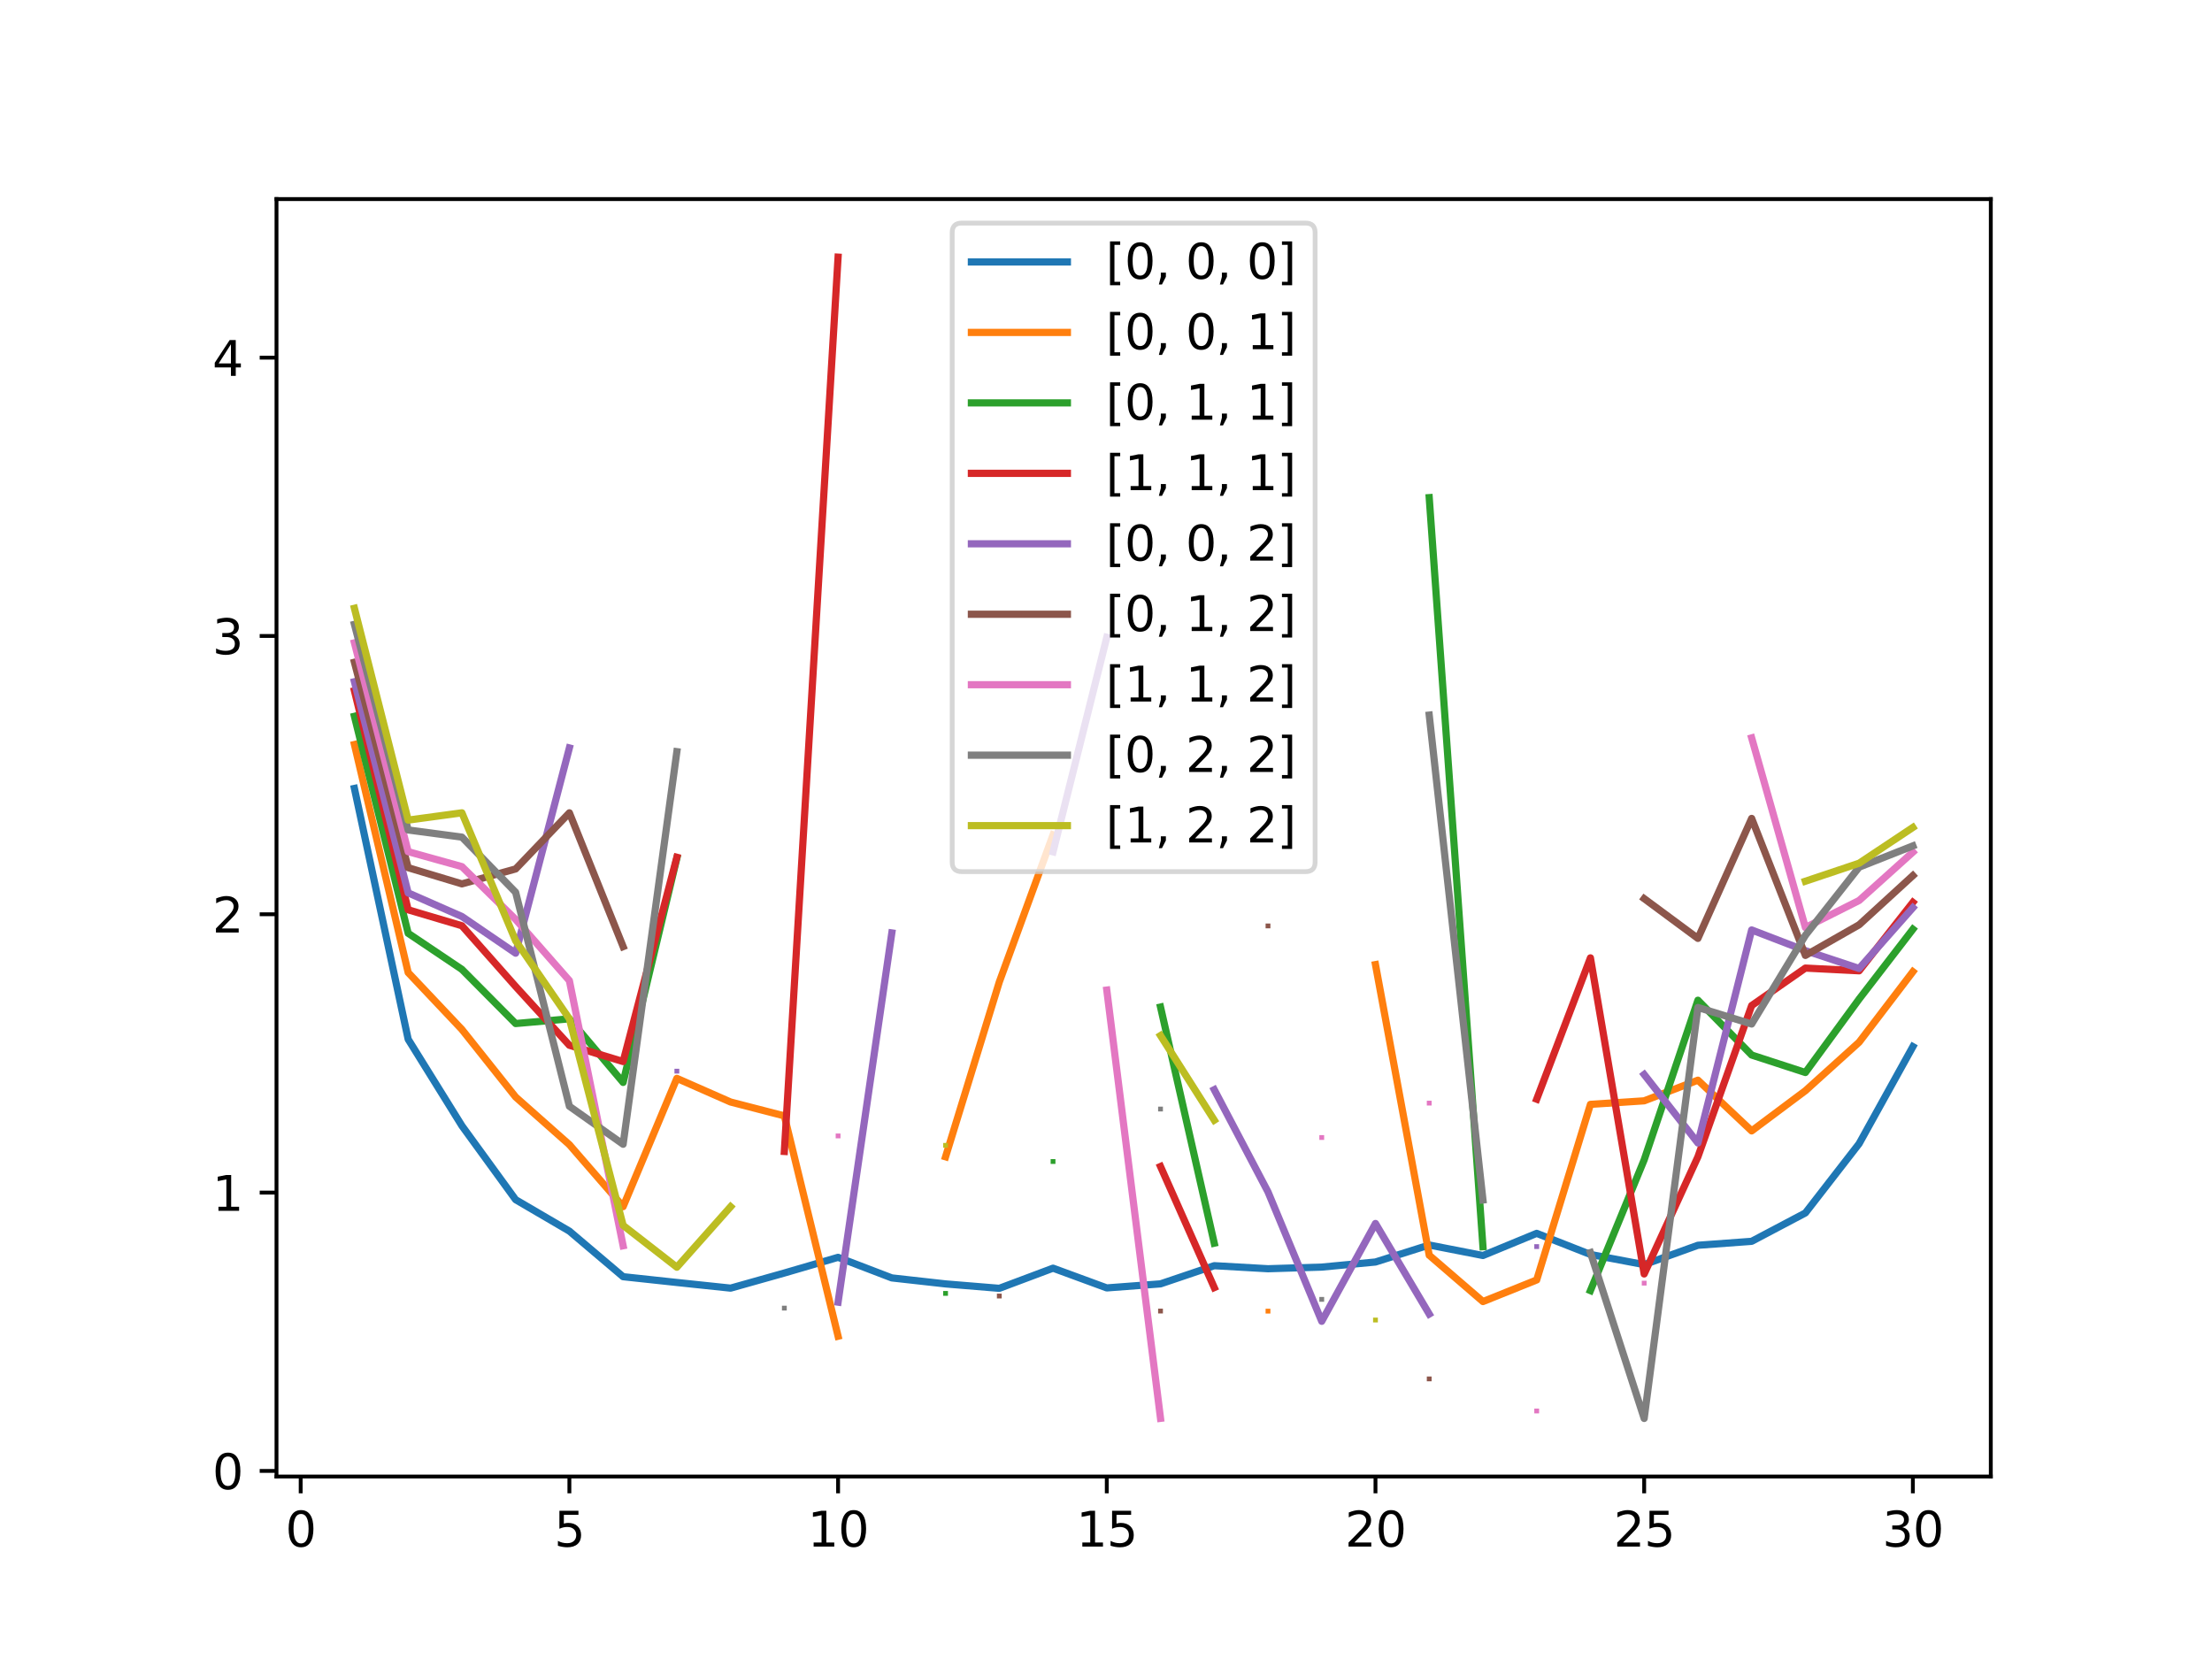 <?xml version="1.0" encoding="utf-8" standalone="no"?>
<!DOCTYPE svg PUBLIC "-//W3C//DTD SVG 1.1//EN"
  "http://www.w3.org/Graphics/SVG/1.1/DTD/svg11.dtd">
<svg xmlns:xlink="http://www.w3.org/1999/xlink" width="460.8pt" height="345.6pt" viewBox="0 0 460.8 345.6" xmlns="http://www.w3.org/2000/svg" version="1.1">
 <defs>
  <style type="text/css">*{stroke-linejoin: round; stroke-linecap: butt}</style>
 </defs>
 <g id="figure_1">
  <g id="patch_1">
   <path d="M 0 345.6 
L 460.8 345.6 
L 460.8 0 
L 0 0 
z
" style="fill: #ffffff"/>
  </g>
  <g id="axes_1">
   <g id="patch_2">
    <path d="M 57.6 307.584 
L 414.72 307.584 
L 414.72 41.472 
L 57.6 41.472 
z
" style="fill: #ffffff"/>
   </g>
   <g id="matplotlib.axis_1">
    <g id="xtick_1">
     <g id="line2d_1">
      <defs>
       <path id="m128d5b75a3" d="M 0 0 
L 0 3.5 
" style="stroke: #000000; stroke-width: 0.8"/>
      </defs>
      <g>
       <use xlink:href="#m128d5b75a3" x="62.638" y="307.584" style="stroke: #000000; stroke-width: 0.8"/>
      </g>
     </g>
     <g id="text_1">
      <!-- 0 -->
      <g transform="translate(59.456 322.182) scale(0.1 -0.1)">
       <defs>
        <path id="DejaVuSans-30" d="M 2034 4250 
Q 1547 4250 1301 3770 
Q 1056 3291 1056 2328 
Q 1056 1369 1301 889 
Q 1547 409 2034 409 
Q 2525 409 2770 889 
Q 3016 1369 3016 2328 
Q 3016 3291 2770 3770 
Q 2525 4250 2034 4250 
z
M 2034 4750 
Q 2819 4750 3233 4129 
Q 3647 3509 3647 2328 
Q 3647 1150 3233 529 
Q 2819 -91 2034 -91 
Q 1250 -91 836 529 
Q 422 1150 422 2328 
Q 422 3509 836 4129 
Q 1250 4750 2034 4750 
z
" transform="scale(0.016)"/>
       </defs>
       <use xlink:href="#DejaVuSans-30"/>
      </g>
     </g>
    </g>
    <g id="xtick_2">
     <g id="line2d_2">
      <g>
       <use xlink:href="#m128d5b75a3" x="118.613" y="307.584" style="stroke: #000000; stroke-width: 0.8"/>
      </g>
     </g>
     <g id="text_2">
      <!-- 5 -->
      <g transform="translate(115.431 322.182) scale(0.1 -0.1)">
       <defs>
        <path id="DejaVuSans-35" d="M 691 4666 
L 3169 4666 
L 3169 4134 
L 1269 4134 
L 1269 2991 
Q 1406 3038 1543 3061 
Q 1681 3084 1819 3084 
Q 2600 3084 3056 2656 
Q 3513 2228 3513 1497 
Q 3513 744 3044 326 
Q 2575 -91 1722 -91 
Q 1428 -91 1123 -41 
Q 819 9 494 109 
L 494 744 
Q 775 591 1075 516 
Q 1375 441 1709 441 
Q 2250 441 2565 725 
Q 2881 1009 2881 1497 
Q 2881 1984 2565 2268 
Q 2250 2553 1709 2553 
Q 1456 2553 1204 2497 
Q 953 2441 691 2322 
L 691 4666 
z
" transform="scale(0.016)"/>
       </defs>
       <use xlink:href="#DejaVuSans-35"/>
      </g>
     </g>
    </g>
    <g id="xtick_3">
     <g id="line2d_3">
      <g>
       <use xlink:href="#m128d5b75a3" x="174.588" y="307.584" style="stroke: #000000; stroke-width: 0.8"/>
      </g>
     </g>
     <g id="text_3">
      <!-- 10 -->
      <g transform="translate(168.225 322.182) scale(0.1 -0.1)">
       <defs>
        <path id="DejaVuSans-31" d="M 794 531 
L 1825 531 
L 1825 4091 
L 703 3866 
L 703 4441 
L 1819 4666 
L 2450 4666 
L 2450 531 
L 3481 531 
L 3481 0 
L 794 0 
L 794 531 
z
" transform="scale(0.016)"/>
       </defs>
       <use xlink:href="#DejaVuSans-31"/>
       <use xlink:href="#DejaVuSans-30" x="63.623"/>
      </g>
     </g>
    </g>
    <g id="xtick_4">
     <g id="line2d_4">
      <g>
       <use xlink:href="#m128d5b75a3" x="230.563" y="307.584" style="stroke: #000000; stroke-width: 0.8"/>
      </g>
     </g>
     <g id="text_4">
      <!-- 15 -->
      <g transform="translate(224.2 322.182) scale(0.1 -0.1)">
       <use xlink:href="#DejaVuSans-31"/>
       <use xlink:href="#DejaVuSans-35" x="63.623"/>
      </g>
     </g>
    </g>
    <g id="xtick_5">
     <g id="line2d_5">
      <g>
       <use xlink:href="#m128d5b75a3" x="286.537" y="307.584" style="stroke: #000000; stroke-width: 0.8"/>
      </g>
     </g>
     <g id="text_5">
      <!-- 20 -->
      <g transform="translate(280.175 322.182) scale(0.1 -0.1)">
       <defs>
        <path id="DejaVuSans-32" d="M 1228 531 
L 3431 531 
L 3431 0 
L 469 0 
L 469 531 
Q 828 903 1448 1529 
Q 2069 2156 2228 2338 
Q 2531 2678 2651 2914 
Q 2772 3150 2772 3378 
Q 2772 3750 2511 3984 
Q 2250 4219 1831 4219 
Q 1534 4219 1204 4116 
Q 875 4013 500 3803 
L 500 4441 
Q 881 4594 1212 4672 
Q 1544 4750 1819 4750 
Q 2544 4750 2975 4387 
Q 3406 4025 3406 3419 
Q 3406 3131 3298 2873 
Q 3191 2616 2906 2266 
Q 2828 2175 2409 1742 
Q 1991 1309 1228 531 
z
" transform="scale(0.016)"/>
       </defs>
       <use xlink:href="#DejaVuSans-32"/>
       <use xlink:href="#DejaVuSans-30" x="63.623"/>
      </g>
     </g>
    </g>
    <g id="xtick_6">
     <g id="line2d_6">
      <g>
       <use xlink:href="#m128d5b75a3" x="342.512" y="307.584" style="stroke: #000000; stroke-width: 0.8"/>
      </g>
     </g>
     <g id="text_6">
      <!-- 25 -->
      <g transform="translate(336.15 322.182) scale(0.1 -0.1)">
       <use xlink:href="#DejaVuSans-32"/>
       <use xlink:href="#DejaVuSans-35" x="63.623"/>
      </g>
     </g>
    </g>
    <g id="xtick_7">
     <g id="line2d_7">
      <g>
       <use xlink:href="#m128d5b75a3" x="398.487" y="307.584" style="stroke: #000000; stroke-width: 0.8"/>
      </g>
     </g>
     <g id="text_7">
      <!-- 30 -->
      <g transform="translate(392.125 322.182) scale(0.1 -0.1)">
       <defs>
        <path id="DejaVuSans-33" d="M 2597 2516 
Q 3050 2419 3304 2112 
Q 3559 1806 3559 1356 
Q 3559 666 3084 287 
Q 2609 -91 1734 -91 
Q 1441 -91 1130 -33 
Q 819 25 488 141 
L 488 750 
Q 750 597 1062 519 
Q 1375 441 1716 441 
Q 2309 441 2620 675 
Q 2931 909 2931 1356 
Q 2931 1769 2642 2001 
Q 2353 2234 1838 2234 
L 1294 2234 
L 1294 2753 
L 1863 2753 
Q 2328 2753 2575 2939 
Q 2822 3125 2822 3475 
Q 2822 3834 2567 4026 
Q 2313 4219 1838 4219 
Q 1578 4219 1281 4162 
Q 984 4106 628 3988 
L 628 4550 
Q 988 4650 1302 4700 
Q 1616 4750 1894 4750 
Q 2613 4750 3031 4423 
Q 3450 4097 3450 3541 
Q 3450 3153 3228 2886 
Q 3006 2619 2597 2516 
z
" transform="scale(0.016)"/>
       </defs>
       <use xlink:href="#DejaVuSans-33"/>
       <use xlink:href="#DejaVuSans-30" x="63.623"/>
      </g>
     </g>
    </g>
   </g>
   <g id="matplotlib.axis_2">
    <g id="ytick_1">
     <g id="line2d_8">
      <defs>
       <path id="m1936b4eaed" d="M 0 0 
L -3.5 0 
" style="stroke: #000000; stroke-width: 0.8"/>
      </defs>
      <g>
       <use xlink:href="#m1936b4eaed" x="57.6" y="306.415" style="stroke: #000000; stroke-width: 0.8"/>
      </g>
     </g>
     <g id="text_8">
      <!-- 0 -->
      <g transform="translate(44.237 310.214) scale(0.1 -0.1)">
       <use xlink:href="#DejaVuSans-30"/>
      </g>
     </g>
    </g>
    <g id="ytick_2">
     <g id="line2d_9">
      <g>
       <use xlink:href="#m1936b4eaed" x="57.6" y="248.438" style="stroke: #000000; stroke-width: 0.8"/>
      </g>
     </g>
     <g id="text_9">
      <!-- 1 -->
      <g transform="translate(44.237 252.237) scale(0.1 -0.1)">
       <use xlink:href="#DejaVuSans-31"/>
      </g>
     </g>
    </g>
    <g id="ytick_3">
     <g id="line2d_10">
      <g>
       <use xlink:href="#m1936b4eaed" x="57.6" y="190.46" style="stroke: #000000; stroke-width: 0.8"/>
      </g>
     </g>
     <g id="text_10">
      <!-- 2 -->
      <g transform="translate(44.237 194.259) scale(0.1 -0.1)">
       <use xlink:href="#DejaVuSans-32"/>
      </g>
     </g>
    </g>
    <g id="ytick_4">
     <g id="line2d_11">
      <g>
       <use xlink:href="#m1936b4eaed" x="57.6" y="132.482" style="stroke: #000000; stroke-width: 0.8"/>
      </g>
     </g>
     <g id="text_11">
      <!-- 3 -->
      <g transform="translate(44.237 136.281) scale(0.1 -0.1)">
       <use xlink:href="#DejaVuSans-33"/>
      </g>
     </g>
    </g>
    <g id="ytick_5">
     <g id="line2d_12">
      <g>
       <use xlink:href="#m1936b4eaed" x="57.6" y="74.504" style="stroke: #000000; stroke-width: 0.8"/>
      </g>
     </g>
     <g id="text_12">
      <!-- 4 -->
      <g transform="translate(44.237 78.304) scale(0.1 -0.1)">
       <defs>
        <path id="DejaVuSans-34" d="M 2419 4116 
L 825 1625 
L 2419 1625 
L 2419 4116 
z
M 2253 4666 
L 3047 4666 
L 3047 1625 
L 3713 1625 
L 3713 1100 
L 3047 1100 
L 3047 0 
L 2419 0 
L 2419 1100 
L 313 1100 
L 313 1709 
L 2253 4666 
z
" transform="scale(0.016)"/>
       </defs>
       <use xlink:href="#DejaVuSans-34"/>
      </g>
     </g>
    </g>
   </g>
   <g id="line2d_13">
    <path d="M 73.833 164.244 
L 85.028 216.494 
L 96.223 234.517 
L 107.418 249.916 
L 118.613 256.465 
L 129.808 265.959 
L 141.003 267.163 
L 152.198 268.342 
L 163.393 265.191 
L 174.588 261.924 
L 185.783 266.213 
L 196.978 267.461 
L 208.173 268.382 
L 219.368 264.184 
L 230.563 268.297 
L 241.757 267.453 
L 252.952 263.666 
L 264.147 264.301 
L 275.342 263.958 
L 286.537 262.899 
L 297.732 259.359 
L 308.927 261.545 
L 320.122 256.93 
L 331.317 261.328 
L 342.512 263.444 
L 353.707 259.412 
L 364.902 258.591 
L 376.097 252.678 
L 387.292 238.241 
L 398.487 218.036 
" clip-path="url(#p32ab7f3cd4)" style="fill: none; stroke: #1f77b4; stroke-width: 1.5; stroke-linecap: square"/>
    <defs>
     <path id="mc658093208" d="M -0.5 0.5 
L 0.5 0.5 
L 0.5 -0.5 
L -0.5 -0.5 
z
"/>
    </defs>
    <g clip-path="url(#p32ab7f3cd4)">
     <use xlink:href="#mc658093208" x="73.833" y="164.244" style="fill: #1f77b4"/>
     <use xlink:href="#mc658093208" x="85.028" y="216.494" style="fill: #1f77b4"/>
     <use xlink:href="#mc658093208" x="96.223" y="234.517" style="fill: #1f77b4"/>
     <use xlink:href="#mc658093208" x="107.418" y="249.916" style="fill: #1f77b4"/>
     <use xlink:href="#mc658093208" x="118.613" y="256.465" style="fill: #1f77b4"/>
     <use xlink:href="#mc658093208" x="129.808" y="265.959" style="fill: #1f77b4"/>
     <use xlink:href="#mc658093208" x="141.003" y="267.163" style="fill: #1f77b4"/>
     <use xlink:href="#mc658093208" x="152.198" y="268.342" style="fill: #1f77b4"/>
     <use xlink:href="#mc658093208" x="163.393" y="265.191" style="fill: #1f77b4"/>
     <use xlink:href="#mc658093208" x="174.588" y="261.924" style="fill: #1f77b4"/>
     <use xlink:href="#mc658093208" x="185.783" y="266.213" style="fill: #1f77b4"/>
     <use xlink:href="#mc658093208" x="196.978" y="267.461" style="fill: #1f77b4"/>
     <use xlink:href="#mc658093208" x="208.173" y="268.382" style="fill: #1f77b4"/>
     <use xlink:href="#mc658093208" x="219.368" y="264.184" style="fill: #1f77b4"/>
     <use xlink:href="#mc658093208" x="230.563" y="268.297" style="fill: #1f77b4"/>
     <use xlink:href="#mc658093208" x="241.757" y="267.453" style="fill: #1f77b4"/>
     <use xlink:href="#mc658093208" x="252.952" y="263.666" style="fill: #1f77b4"/>
     <use xlink:href="#mc658093208" x="264.147" y="264.301" style="fill: #1f77b4"/>
     <use xlink:href="#mc658093208" x="275.342" y="263.958" style="fill: #1f77b4"/>
     <use xlink:href="#mc658093208" x="286.537" y="262.899" style="fill: #1f77b4"/>
     <use xlink:href="#mc658093208" x="297.732" y="259.359" style="fill: #1f77b4"/>
     <use xlink:href="#mc658093208" x="308.927" y="261.545" style="fill: #1f77b4"/>
     <use xlink:href="#mc658093208" x="320.122" y="256.93" style="fill: #1f77b4"/>
     <use xlink:href="#mc658093208" x="331.317" y="261.328" style="fill: #1f77b4"/>
     <use xlink:href="#mc658093208" x="342.512" y="263.444" style="fill: #1f77b4"/>
     <use xlink:href="#mc658093208" x="353.707" y="259.412" style="fill: #1f77b4"/>
     <use xlink:href="#mc658093208" x="364.902" y="258.591" style="fill: #1f77b4"/>
     <use xlink:href="#mc658093208" x="376.097" y="252.678" style="fill: #1f77b4"/>
     <use xlink:href="#mc658093208" x="387.292" y="238.241" style="fill: #1f77b4"/>
     <use xlink:href="#mc658093208" x="398.487" y="218.036" style="fill: #1f77b4"/>
    </g>
   </g>
   <g id="line2d_14">
    <path d="M 73.833 155.094 
L 85.028 202.603 
L 96.223 214.457 
L 107.418 228.528 
L 118.613 238.453 
L 129.808 251.363 
L 141.003 224.642 
L 152.198 229.569 
L 163.393 232.459 
L 174.588 278.358 
M 196.978 240.982 
L 208.173 204.563 
L 219.368 173.915 
M 264.147 273.135 
M 286.537 200.946 
L 297.732 261.491 
L 308.927 271.139 
L 320.122 266.636 
L 331.317 230.058 
L 342.512 229.323 
L 353.707 225.021 
L 364.902 235.587 
L 376.097 227.218 
L 387.292 217.106 
L 398.487 202.427 
" clip-path="url(#p32ab7f3cd4)" style="fill: none; stroke: #ff7f0e; stroke-width: 1.5; stroke-linecap: square"/>
    <defs>
     <path id="m61962f9d78" d="M -0.5 0.5 
L 0.5 0.5 
L 0.5 -0.5 
L -0.5 -0.5 
z
"/>
    </defs>
    <g clip-path="url(#p32ab7f3cd4)">
     <use xlink:href="#m61962f9d78" x="73.833" y="155.094" style="fill: #ff7f0e"/>
     <use xlink:href="#m61962f9d78" x="85.028" y="202.603" style="fill: #ff7f0e"/>
     <use xlink:href="#m61962f9d78" x="96.223" y="214.457" style="fill: #ff7f0e"/>
     <use xlink:href="#m61962f9d78" x="107.418" y="228.528" style="fill: #ff7f0e"/>
     <use xlink:href="#m61962f9d78" x="118.613" y="238.453" style="fill: #ff7f0e"/>
     <use xlink:href="#m61962f9d78" x="129.808" y="251.363" style="fill: #ff7f0e"/>
     <use xlink:href="#m61962f9d78" x="141.003" y="224.642" style="fill: #ff7f0e"/>
     <use xlink:href="#m61962f9d78" x="152.198" y="229.569" style="fill: #ff7f0e"/>
     <use xlink:href="#m61962f9d78" x="163.393" y="232.459" style="fill: #ff7f0e"/>
     <use xlink:href="#m61962f9d78" x="174.588" y="278.358" style="fill: #ff7f0e"/>
     <use xlink:href="#m61962f9d78" x="196.978" y="240.982" style="fill: #ff7f0e"/>
     <use xlink:href="#m61962f9d78" x="208.173" y="204.563" style="fill: #ff7f0e"/>
     <use xlink:href="#m61962f9d78" x="219.368" y="173.915" style="fill: #ff7f0e"/>
     <use xlink:href="#m61962f9d78" x="264.147" y="273.135" style="fill: #ff7f0e"/>
     <use xlink:href="#m61962f9d78" x="286.537" y="200.946" style="fill: #ff7f0e"/>
     <use xlink:href="#m61962f9d78" x="297.732" y="261.491" style="fill: #ff7f0e"/>
     <use xlink:href="#m61962f9d78" x="308.927" y="271.139" style="fill: #ff7f0e"/>
     <use xlink:href="#m61962f9d78" x="320.122" y="266.636" style="fill: #ff7f0e"/>
     <use xlink:href="#m61962f9d78" x="331.317" y="230.058" style="fill: #ff7f0e"/>
     <use xlink:href="#m61962f9d78" x="342.512" y="229.323" style="fill: #ff7f0e"/>
     <use xlink:href="#m61962f9d78" x="353.707" y="225.021" style="fill: #ff7f0e"/>
     <use xlink:href="#m61962f9d78" x="364.902" y="235.587" style="fill: #ff7f0e"/>
     <use xlink:href="#m61962f9d78" x="376.097" y="227.218" style="fill: #ff7f0e"/>
     <use xlink:href="#m61962f9d78" x="387.292" y="217.106" style="fill: #ff7f0e"/>
     <use xlink:href="#m61962f9d78" x="398.487" y="202.427" style="fill: #ff7f0e"/>
    </g>
   </g>
   <g id="line2d_15">
    <path d="M 73.833 149.215 
L 85.028 194.417 
L 96.223 201.94 
L 107.418 213.223 
L 118.613 212.239 
L 129.808 225.488 
L 141.003 178.764 
M 196.978 269.438 
M 219.368 241.964 
M 241.757 209.782 
L 252.952 258.979 
M 297.732 103.665 
L 308.927 259.714 
M 331.317 268.854 
L 342.512 241.614 
L 353.707 208.367 
L 364.902 219.782 
L 376.097 223.422 
L 387.292 208.118 
L 398.487 193.58 
" clip-path="url(#p32ab7f3cd4)" style="fill: none; stroke: #2ca02c; stroke-width: 1.5; stroke-linecap: square"/>
    <defs>
     <path id="mc6940c5c89" d="M -0.5 0.5 
L 0.5 0.5 
L 0.5 -0.5 
L -0.5 -0.5 
z
"/>
    </defs>
    <g clip-path="url(#p32ab7f3cd4)">
     <use xlink:href="#mc6940c5c89" x="73.833" y="149.215" style="fill: #2ca02c"/>
     <use xlink:href="#mc6940c5c89" x="85.028" y="194.417" style="fill: #2ca02c"/>
     <use xlink:href="#mc6940c5c89" x="96.223" y="201.94" style="fill: #2ca02c"/>
     <use xlink:href="#mc6940c5c89" x="107.418" y="213.223" style="fill: #2ca02c"/>
     <use xlink:href="#mc6940c5c89" x="118.613" y="212.239" style="fill: #2ca02c"/>
     <use xlink:href="#mc6940c5c89" x="129.808" y="225.488" style="fill: #2ca02c"/>
     <use xlink:href="#mc6940c5c89" x="141.003" y="178.764" style="fill: #2ca02c"/>
     <use xlink:href="#mc6940c5c89" x="196.978" y="269.438" style="fill: #2ca02c"/>
     <use xlink:href="#mc6940c5c89" x="219.368" y="241.964" style="fill: #2ca02c"/>
     <use xlink:href="#mc6940c5c89" x="241.757" y="209.782" style="fill: #2ca02c"/>
     <use xlink:href="#mc6940c5c89" x="252.952" y="258.979" style="fill: #2ca02c"/>
     <use xlink:href="#mc6940c5c89" x="297.732" y="103.665" style="fill: #2ca02c"/>
     <use xlink:href="#mc6940c5c89" x="308.927" y="259.714" style="fill: #2ca02c"/>
     <use xlink:href="#mc6940c5c89" x="331.317" y="268.854" style="fill: #2ca02c"/>
     <use xlink:href="#mc6940c5c89" x="342.512" y="241.614" style="fill: #2ca02c"/>
     <use xlink:href="#mc6940c5c89" x="353.707" y="208.367" style="fill: #2ca02c"/>
     <use xlink:href="#mc6940c5c89" x="364.902" y="219.782" style="fill: #2ca02c"/>
     <use xlink:href="#mc6940c5c89" x="376.097" y="223.422" style="fill: #2ca02c"/>
     <use xlink:href="#mc6940c5c89" x="387.292" y="208.118" style="fill: #2ca02c"/>
     <use xlink:href="#mc6940c5c89" x="398.487" y="193.58" style="fill: #2ca02c"/>
    </g>
   </g>
   <g id="line2d_16">
    <path d="M 73.833 143.897 
L 85.028 189.527 
L 96.223 192.85 
L 107.418 205.501 
L 118.613 217.748 
L 129.808 221.14 
L 141.003 178.586 
M 163.393 239.869 
L 174.588 53.568 
M 241.757 243.002 
L 252.952 268.227 
M 320.122 228.98 
L 331.317 199.542 
L 342.512 265.39 
L 353.707 240.979 
L 364.902 209.476 
L 376.097 201.669 
L 387.292 202.237 
L 398.487 187.979 
" clip-path="url(#p32ab7f3cd4)" style="fill: none; stroke: #d62728; stroke-width: 1.5; stroke-linecap: square"/>
    <defs>
     <path id="mf98f4820f3" d="M -0.5 0.5 
L 0.5 0.5 
L 0.5 -0.5 
L -0.5 -0.5 
z
"/>
    </defs>
    <g clip-path="url(#p32ab7f3cd4)">
     <use xlink:href="#mf98f4820f3" x="73.833" y="143.897" style="fill: #d62728"/>
     <use xlink:href="#mf98f4820f3" x="85.028" y="189.527" style="fill: #d62728"/>
     <use xlink:href="#mf98f4820f3" x="96.223" y="192.85" style="fill: #d62728"/>
     <use xlink:href="#mf98f4820f3" x="107.418" y="205.501" style="fill: #d62728"/>
     <use xlink:href="#mf98f4820f3" x="118.613" y="217.748" style="fill: #d62728"/>
     <use xlink:href="#mf98f4820f3" x="129.808" y="221.14" style="fill: #d62728"/>
     <use xlink:href="#mf98f4820f3" x="141.003" y="178.586" style="fill: #d62728"/>
     <use xlink:href="#mf98f4820f3" x="163.393" y="239.869" style="fill: #d62728"/>
     <use xlink:href="#mf98f4820f3" x="174.588" y="53.568" style="fill: #d62728"/>
     <use xlink:href="#mf98f4820f3" x="241.757" y="243.002" style="fill: #d62728"/>
     <use xlink:href="#mf98f4820f3" x="252.952" y="268.227" style="fill: #d62728"/>
     <use xlink:href="#mf98f4820f3" x="320.122" y="228.98" style="fill: #d62728"/>
     <use xlink:href="#mf98f4820f3" x="331.317" y="199.542" style="fill: #d62728"/>
     <use xlink:href="#mf98f4820f3" x="342.512" y="265.39" style="fill: #d62728"/>
     <use xlink:href="#mf98f4820f3" x="353.707" y="240.979" style="fill: #d62728"/>
     <use xlink:href="#mf98f4820f3" x="364.902" y="209.476" style="fill: #d62728"/>
     <use xlink:href="#mf98f4820f3" x="376.097" y="201.669" style="fill: #d62728"/>
     <use xlink:href="#mf98f4820f3" x="387.292" y="202.237" style="fill: #d62728"/>
     <use xlink:href="#mf98f4820f3" x="398.487" y="187.979" style="fill: #d62728"/>
    </g>
   </g>
   <g id="line2d_17">
    <path d="M 73.833 142.007 
L 85.028 186.003 
L 96.223 190.925 
L 107.418 198.567 
L 118.613 155.808 
M 141.003 223.141 
M 174.588 271.261 
L 185.783 194.345 
M 219.368 177.458 
L 230.563 132.764 
M 252.952 227 
L 264.147 248.294 
L 275.342 275.25 
L 286.537 254.871 
L 297.732 273.733 
M 320.122 259.685 
M 342.512 223.841 
L 353.707 238.106 
L 364.902 193.724 
L 376.097 198.031 
L 387.292 201.75 
L 398.487 189.096 
" clip-path="url(#p32ab7f3cd4)" style="fill: none; stroke: #9467bd; stroke-width: 1.5; stroke-linecap: square"/>
    <defs>
     <path id="mbdab004fee" d="M -0.5 0.5 
L 0.5 0.5 
L 0.5 -0.5 
L -0.5 -0.5 
z
"/>
    </defs>
    <g clip-path="url(#p32ab7f3cd4)">
     <use xlink:href="#mbdab004fee" x="73.833" y="142.007" style="fill: #9467bd"/>
     <use xlink:href="#mbdab004fee" x="85.028" y="186.003" style="fill: #9467bd"/>
     <use xlink:href="#mbdab004fee" x="96.223" y="190.925" style="fill: #9467bd"/>
     <use xlink:href="#mbdab004fee" x="107.418" y="198.567" style="fill: #9467bd"/>
     <use xlink:href="#mbdab004fee" x="118.613" y="155.808" style="fill: #9467bd"/>
     <use xlink:href="#mbdab004fee" x="141.003" y="223.141" style="fill: #9467bd"/>
     <use xlink:href="#mbdab004fee" x="174.588" y="271.261" style="fill: #9467bd"/>
     <use xlink:href="#mbdab004fee" x="185.783" y="194.345" style="fill: #9467bd"/>
     <use xlink:href="#mbdab004fee" x="219.368" y="177.458" style="fill: #9467bd"/>
     <use xlink:href="#mbdab004fee" x="230.563" y="132.764" style="fill: #9467bd"/>
     <use xlink:href="#mbdab004fee" x="252.952" y="227" style="fill: #9467bd"/>
     <use xlink:href="#mbdab004fee" x="264.147" y="248.294" style="fill: #9467bd"/>
     <use xlink:href="#mbdab004fee" x="275.342" y="275.25" style="fill: #9467bd"/>
     <use xlink:href="#mbdab004fee" x="286.537" y="254.871" style="fill: #9467bd"/>
     <use xlink:href="#mbdab004fee" x="297.732" y="273.733" style="fill: #9467bd"/>
     <use xlink:href="#mbdab004fee" x="320.122" y="259.685" style="fill: #9467bd"/>
     <use xlink:href="#mbdab004fee" x="342.512" y="223.841" style="fill: #9467bd"/>
     <use xlink:href="#mbdab004fee" x="353.707" y="238.106" style="fill: #9467bd"/>
     <use xlink:href="#mbdab004fee" x="364.902" y="193.724" style="fill: #9467bd"/>
     <use xlink:href="#mbdab004fee" x="376.097" y="198.031" style="fill: #9467bd"/>
     <use xlink:href="#mbdab004fee" x="387.292" y="201.75" style="fill: #9467bd"/>
     <use xlink:href="#mbdab004fee" x="398.487" y="189.096" style="fill: #9467bd"/>
    </g>
   </g>
   <g id="line2d_18">
    <path d="M 73.833 137.954 
L 85.028 180.753 
L 96.223 184.128 
L 107.418 181.017 
L 118.613 169.325 
L 129.808 197.198 
M 208.173 269.987 
M 241.757 273.117 
M 264.147 192.886 
M 297.732 287.251 
M 342.512 187.204 
L 353.707 195.484 
L 364.902 170.488 
L 376.097 199.031 
L 387.292 192.648 
L 398.487 182.403 
" clip-path="url(#p32ab7f3cd4)" style="fill: none; stroke: #8c564b; stroke-width: 1.5; stroke-linecap: square"/>
    <defs>
     <path id="m9d5a98ee41" d="M -0.5 0.5 
L 0.5 0.5 
L 0.5 -0.5 
L -0.5 -0.5 
z
"/>
    </defs>
    <g clip-path="url(#p32ab7f3cd4)">
     <use xlink:href="#m9d5a98ee41" x="73.833" y="137.954" style="fill: #8c564b"/>
     <use xlink:href="#m9d5a98ee41" x="85.028" y="180.753" style="fill: #8c564b"/>
     <use xlink:href="#m9d5a98ee41" x="96.223" y="184.128" style="fill: #8c564b"/>
     <use xlink:href="#m9d5a98ee41" x="107.418" y="181.017" style="fill: #8c564b"/>
     <use xlink:href="#m9d5a98ee41" x="118.613" y="169.325" style="fill: #8c564b"/>
     <use xlink:href="#m9d5a98ee41" x="129.808" y="197.198" style="fill: #8c564b"/>
     <use xlink:href="#m9d5a98ee41" x="208.173" y="269.987" style="fill: #8c564b"/>
     <use xlink:href="#m9d5a98ee41" x="241.757" y="273.117" style="fill: #8c564b"/>
     <use xlink:href="#m9d5a98ee41" x="264.147" y="192.886" style="fill: #8c564b"/>
     <use xlink:href="#m9d5a98ee41" x="297.732" y="287.251" style="fill: #8c564b"/>
     <use xlink:href="#m9d5a98ee41" x="342.512" y="187.204" style="fill: #8c564b"/>
     <use xlink:href="#m9d5a98ee41" x="353.707" y="195.484" style="fill: #8c564b"/>
     <use xlink:href="#m9d5a98ee41" x="364.902" y="170.488" style="fill: #8c564b"/>
     <use xlink:href="#m9d5a98ee41" x="376.097" y="199.031" style="fill: #8c564b"/>
     <use xlink:href="#m9d5a98ee41" x="387.292" y="192.648" style="fill: #8c564b"/>
     <use xlink:href="#m9d5a98ee41" x="398.487" y="182.403" style="fill: #8c564b"/>
    </g>
   </g>
   <g id="line2d_19">
    <path d="M 73.833 133.907 
L 85.028 177.414 
L 96.223 180.532 
L 107.418 191.534 
L 118.613 204.284 
L 129.808 259.517 
M 174.588 236.634 
M 230.563 206.253 
L 241.757 295.468 
M 275.342 236.965 
M 297.732 229.8 
M 320.122 293.933 
M 342.512 267.302 
M 364.902 153.712 
L 376.097 193.226 
L 387.292 187.586 
L 398.487 177.516 
" clip-path="url(#p32ab7f3cd4)" style="fill: none; stroke: #e377c2; stroke-width: 1.5; stroke-linecap: square"/>
    <defs>
     <path id="ma7c2919506" d="M -0.5 0.5 
L 0.5 0.5 
L 0.5 -0.5 
L -0.5 -0.5 
z
"/>
    </defs>
    <g clip-path="url(#p32ab7f3cd4)">
     <use xlink:href="#ma7c2919506" x="73.833" y="133.907" style="fill: #e377c2"/>
     <use xlink:href="#ma7c2919506" x="85.028" y="177.414" style="fill: #e377c2"/>
     <use xlink:href="#ma7c2919506" x="96.223" y="180.532" style="fill: #e377c2"/>
     <use xlink:href="#ma7c2919506" x="107.418" y="191.534" style="fill: #e377c2"/>
     <use xlink:href="#ma7c2919506" x="118.613" y="204.284" style="fill: #e377c2"/>
     <use xlink:href="#ma7c2919506" x="129.808" y="259.517" style="fill: #e377c2"/>
     <use xlink:href="#ma7c2919506" x="174.588" y="236.634" style="fill: #e377c2"/>
     <use xlink:href="#ma7c2919506" x="230.563" y="206.253" style="fill: #e377c2"/>
     <use xlink:href="#ma7c2919506" x="241.757" y="295.468" style="fill: #e377c2"/>
     <use xlink:href="#ma7c2919506" x="275.342" y="236.965" style="fill: #e377c2"/>
     <use xlink:href="#ma7c2919506" x="297.732" y="229.8" style="fill: #e377c2"/>
     <use xlink:href="#ma7c2919506" x="320.122" y="293.933" style="fill: #e377c2"/>
     <use xlink:href="#ma7c2919506" x="342.512" y="267.302" style="fill: #e377c2"/>
     <use xlink:href="#ma7c2919506" x="364.902" y="153.712" style="fill: #e377c2"/>
     <use xlink:href="#ma7c2919506" x="376.097" y="193.226" style="fill: #e377c2"/>
     <use xlink:href="#ma7c2919506" x="387.292" y="187.586" style="fill: #e377c2"/>
     <use xlink:href="#ma7c2919506" x="398.487" y="177.516" style="fill: #e377c2"/>
    </g>
   </g>
   <g id="line2d_20">
    <path d="M 73.833 130.059 
L 85.028 172.898 
L 96.223 174.387 
L 107.418 185.886 
L 118.613 230.454 
L 129.808 238.372 
L 141.003 156.585 
M 163.393 272.504 
M 241.757 231.033 
M 275.342 270.68 
M 297.732 148.966 
L 308.927 249.976 
M 331.317 260.932 
L 342.512 295.488 
L 353.707 209.873 
L 364.902 213.319 
L 376.097 194.848 
L 387.292 180.644 
L 398.487 176.215 
" clip-path="url(#p32ab7f3cd4)" style="fill: none; stroke: #7f7f7f; stroke-width: 1.5; stroke-linecap: square"/>
    <defs>
     <path id="mc9efeac6a2" d="M -0.5 0.5 
L 0.5 0.5 
L 0.5 -0.5 
L -0.5 -0.5 
z
"/>
    </defs>
    <g clip-path="url(#p32ab7f3cd4)">
     <use xlink:href="#mc9efeac6a2" x="73.833" y="130.059" style="fill: #7f7f7f"/>
     <use xlink:href="#mc9efeac6a2" x="85.028" y="172.898" style="fill: #7f7f7f"/>
     <use xlink:href="#mc9efeac6a2" x="96.223" y="174.387" style="fill: #7f7f7f"/>
     <use xlink:href="#mc9efeac6a2" x="107.418" y="185.886" style="fill: #7f7f7f"/>
     <use xlink:href="#mc9efeac6a2" x="118.613" y="230.454" style="fill: #7f7f7f"/>
     <use xlink:href="#mc9efeac6a2" x="129.808" y="238.372" style="fill: #7f7f7f"/>
     <use xlink:href="#mc9efeac6a2" x="141.003" y="156.585" style="fill: #7f7f7f"/>
     <use xlink:href="#mc9efeac6a2" x="163.393" y="272.504" style="fill: #7f7f7f"/>
     <use xlink:href="#mc9efeac6a2" x="241.757" y="231.033" style="fill: #7f7f7f"/>
     <use xlink:href="#mc9efeac6a2" x="275.342" y="270.68" style="fill: #7f7f7f"/>
     <use xlink:href="#mc9efeac6a2" x="297.732" y="148.966" style="fill: #7f7f7f"/>
     <use xlink:href="#mc9efeac6a2" x="308.927" y="249.976" style="fill: #7f7f7f"/>
     <use xlink:href="#mc9efeac6a2" x="331.317" y="260.932" style="fill: #7f7f7f"/>
     <use xlink:href="#mc9efeac6a2" x="342.512" y="295.488" style="fill: #7f7f7f"/>
     <use xlink:href="#mc9efeac6a2" x="353.707" y="209.873" style="fill: #7f7f7f"/>
     <use xlink:href="#mc9efeac6a2" x="364.902" y="213.319" style="fill: #7f7f7f"/>
     <use xlink:href="#mc9efeac6a2" x="376.097" y="194.848" style="fill: #7f7f7f"/>
     <use xlink:href="#mc9efeac6a2" x="387.292" y="180.644" style="fill: #7f7f7f"/>
     <use xlink:href="#mc9efeac6a2" x="398.487" y="176.215" style="fill: #7f7f7f"/>
    </g>
   </g>
   <g id="line2d_21">
    <path d="M 73.833 126.716 
L 85.028 170.843 
L 96.223 169.324 
L 107.418 195.978 
L 118.613 212.235 
L 129.808 255.27 
L 141.003 263.983 
L 152.198 251.382 
M 196.978 238.599 
M 241.757 215.731 
L 252.952 233.35 
M 286.537 274.986 
M 376.097 183.573 
L 387.292 179.822 
L 398.487 172.374 
" clip-path="url(#p32ab7f3cd4)" style="fill: none; stroke: #bcbd22; stroke-width: 1.5; stroke-linecap: square"/>
    <defs>
     <path id="m329fccf4dc" d="M -0.5 0.5 
L 0.5 0.5 
L 0.5 -0.5 
L -0.5 -0.5 
z
"/>
    </defs>
    <g clip-path="url(#p32ab7f3cd4)">
     <use xlink:href="#m329fccf4dc" x="73.833" y="126.716" style="fill: #bcbd22"/>
     <use xlink:href="#m329fccf4dc" x="85.028" y="170.843" style="fill: #bcbd22"/>
     <use xlink:href="#m329fccf4dc" x="96.223" y="169.324" style="fill: #bcbd22"/>
     <use xlink:href="#m329fccf4dc" x="107.418" y="195.978" style="fill: #bcbd22"/>
     <use xlink:href="#m329fccf4dc" x="118.613" y="212.235" style="fill: #bcbd22"/>
     <use xlink:href="#m329fccf4dc" x="129.808" y="255.27" style="fill: #bcbd22"/>
     <use xlink:href="#m329fccf4dc" x="141.003" y="263.983" style="fill: #bcbd22"/>
     <use xlink:href="#m329fccf4dc" x="152.198" y="251.382" style="fill: #bcbd22"/>
     <use xlink:href="#m329fccf4dc" x="196.978" y="238.599" style="fill: #bcbd22"/>
     <use xlink:href="#m329fccf4dc" x="241.757" y="215.731" style="fill: #bcbd22"/>
     <use xlink:href="#m329fccf4dc" x="252.952" y="233.35" style="fill: #bcbd22"/>
     <use xlink:href="#m329fccf4dc" x="286.537" y="274.986" style="fill: #bcbd22"/>
     <use xlink:href="#m329fccf4dc" x="376.097" y="183.573" style="fill: #bcbd22"/>
     <use xlink:href="#m329fccf4dc" x="387.292" y="179.822" style="fill: #bcbd22"/>
     <use xlink:href="#m329fccf4dc" x="398.487" y="172.374" style="fill: #bcbd22"/>
    </g>
   </g>
   <g id="patch_3">
    <path d="M 57.6 307.584 
L 57.6 41.472 
" style="fill: none; stroke: #000000; stroke-width: 0.8; stroke-linejoin: miter; stroke-linecap: square"/>
   </g>
   <g id="patch_4">
    <path d="M 414.72 307.584 
L 414.72 41.472 
" style="fill: none; stroke: #000000; stroke-width: 0.8; stroke-linejoin: miter; stroke-linecap: square"/>
   </g>
   <g id="patch_5">
    <path d="M 57.6 307.584 
L 414.72 307.584 
" style="fill: none; stroke: #000000; stroke-width: 0.8; stroke-linejoin: miter; stroke-linecap: square"/>
   </g>
   <g id="patch_6">
    <path d="M 57.6 41.472 
L 414.72 41.472 
" style="fill: none; stroke: #000000; stroke-width: 0.8; stroke-linejoin: miter; stroke-linecap: square"/>
   </g>
   <g id="legend_1">
    <g id="patch_7">
     <path d="M 200.358 181.575 
L 271.962 181.575 
Q 273.962 181.575 273.962 179.575 
L 273.962 48.472 
Q 273.962 46.472 271.962 46.472 
L 200.358 46.472 
Q 198.358 46.472 198.358 48.472 
L 198.358 179.575 
Q 198.358 181.575 200.358 181.575 
z
" style="fill: #ffffff; opacity: 0.8; stroke: #cccccc; stroke-linejoin: miter"/>
    </g>
    <g id="line2d_22">
     <path d="M 202.358 54.57 
L 212.358 54.57 
L 222.358 54.57 
" style="fill: none; stroke: #1f77b4; stroke-width: 1.5; stroke-linecap: square"/>
     <g>
      <use xlink:href="#mc658093208" x="212.358" y="54.57" style="fill: #1f77b4"/>
     </g>
    </g>
    <g id="text_13">
     <!-- [0, 0, 0] -->
     <g transform="translate(230.358 58.07) scale(0.1 -0.1)">
      <defs>
       <path id="DejaVuSans-5b" d="M 550 4863 
L 1875 4863 
L 1875 4416 
L 1125 4416 
L 1125 -397 
L 1875 -397 
L 1875 -844 
L 550 -844 
L 550 4863 
z
" transform="scale(0.016)"/>
       <path id="DejaVuSans-2c" d="M 750 794 
L 1409 794 
L 1409 256 
L 897 -744 
L 494 -744 
L 750 256 
L 750 794 
z
" transform="scale(0.016)"/>
       <path id="DejaVuSans-20" transform="scale(0.016)"/>
       <path id="DejaVuSans-5d" d="M 1947 4863 
L 1947 -844 
L 622 -844 
L 622 -397 
L 1369 -397 
L 1369 4416 
L 622 4416 
L 622 4863 
L 1947 4863 
z
" transform="scale(0.016)"/>
      </defs>
      <use xlink:href="#DejaVuSans-5b"/>
      <use xlink:href="#DejaVuSans-30" x="39.014"/>
      <use xlink:href="#DejaVuSans-2c" x="102.637"/>
      <use xlink:href="#DejaVuSans-20" x="134.424"/>
      <use xlink:href="#DejaVuSans-30" x="166.211"/>
      <use xlink:href="#DejaVuSans-2c" x="229.834"/>
      <use xlink:href="#DejaVuSans-20" x="261.621"/>
      <use xlink:href="#DejaVuSans-30" x="293.408"/>
      <use xlink:href="#DejaVuSans-5d" x="357.031"/>
     </g>
    </g>
    <g id="line2d_23">
     <path d="M 202.358 69.249 
L 212.358 69.249 
L 222.358 69.249 
" style="fill: none; stroke: #ff7f0e; stroke-width: 1.5; stroke-linecap: square"/>
     <g>
      <use xlink:href="#m61962f9d78" x="212.358" y="69.249" style="fill: #ff7f0e"/>
     </g>
    </g>
    <g id="text_14">
     <!-- [0, 0, 1] -->
     <g transform="translate(230.358 72.749) scale(0.1 -0.1)">
      <use xlink:href="#DejaVuSans-5b"/>
      <use xlink:href="#DejaVuSans-30" x="39.014"/>
      <use xlink:href="#DejaVuSans-2c" x="102.637"/>
      <use xlink:href="#DejaVuSans-20" x="134.424"/>
      <use xlink:href="#DejaVuSans-30" x="166.211"/>
      <use xlink:href="#DejaVuSans-2c" x="229.834"/>
      <use xlink:href="#DejaVuSans-20" x="261.621"/>
      <use xlink:href="#DejaVuSans-31" x="293.408"/>
      <use xlink:href="#DejaVuSans-5d" x="357.031"/>
     </g>
    </g>
    <g id="line2d_24">
     <path d="M 202.358 83.927 
L 212.358 83.927 
L 222.358 83.927 
" style="fill: none; stroke: #2ca02c; stroke-width: 1.5; stroke-linecap: square"/>
     <g>
      <use xlink:href="#mc6940c5c89" x="212.358" y="83.927" style="fill: #2ca02c"/>
     </g>
    </g>
    <g id="text_15">
     <!-- [0, 1, 1] -->
     <g transform="translate(230.358 87.427) scale(0.1 -0.1)">
      <use xlink:href="#DejaVuSans-5b"/>
      <use xlink:href="#DejaVuSans-30" x="39.014"/>
      <use xlink:href="#DejaVuSans-2c" x="102.637"/>
      <use xlink:href="#DejaVuSans-20" x="134.424"/>
      <use xlink:href="#DejaVuSans-31" x="166.211"/>
      <use xlink:href="#DejaVuSans-2c" x="229.834"/>
      <use xlink:href="#DejaVuSans-20" x="261.621"/>
      <use xlink:href="#DejaVuSans-31" x="293.408"/>
      <use xlink:href="#DejaVuSans-5d" x="357.031"/>
     </g>
    </g>
    <g id="line2d_25">
     <path d="M 202.358 98.605 
L 212.358 98.605 
L 222.358 98.605 
" style="fill: none; stroke: #d62728; stroke-width: 1.5; stroke-linecap: square"/>
     <g>
      <use xlink:href="#mf98f4820f3" x="212.358" y="98.605" style="fill: #d62728"/>
     </g>
    </g>
    <g id="text_16">
     <!-- [1, 1, 1] -->
     <g transform="translate(230.358 102.105) scale(0.1 -0.1)">
      <use xlink:href="#DejaVuSans-5b"/>
      <use xlink:href="#DejaVuSans-31" x="39.014"/>
      <use xlink:href="#DejaVuSans-2c" x="102.637"/>
      <use xlink:href="#DejaVuSans-20" x="134.424"/>
      <use xlink:href="#DejaVuSans-31" x="166.211"/>
      <use xlink:href="#DejaVuSans-2c" x="229.834"/>
      <use xlink:href="#DejaVuSans-20" x="261.621"/>
      <use xlink:href="#DejaVuSans-31" x="293.408"/>
      <use xlink:href="#DejaVuSans-5d" x="357.031"/>
     </g>
    </g>
    <g id="line2d_26">
     <path d="M 202.358 113.283 
L 212.358 113.283 
L 222.358 113.283 
" style="fill: none; stroke: #9467bd; stroke-width: 1.5; stroke-linecap: square"/>
     <g>
      <use xlink:href="#mbdab004fee" x="212.358" y="113.283" style="fill: #9467bd"/>
     </g>
    </g>
    <g id="text_17">
     <!-- [0, 0, 2] -->
     <g transform="translate(230.358 116.783) scale(0.1 -0.1)">
      <use xlink:href="#DejaVuSans-5b"/>
      <use xlink:href="#DejaVuSans-30" x="39.014"/>
      <use xlink:href="#DejaVuSans-2c" x="102.637"/>
      <use xlink:href="#DejaVuSans-20" x="134.424"/>
      <use xlink:href="#DejaVuSans-30" x="166.211"/>
      <use xlink:href="#DejaVuSans-2c" x="229.834"/>
      <use xlink:href="#DejaVuSans-20" x="261.621"/>
      <use xlink:href="#DejaVuSans-32" x="293.408"/>
      <use xlink:href="#DejaVuSans-5d" x="357.031"/>
     </g>
    </g>
    <g id="line2d_27">
     <path d="M 202.358 127.961 
L 212.358 127.961 
L 222.358 127.961 
" style="fill: none; stroke: #8c564b; stroke-width: 1.5; stroke-linecap: square"/>
     <g>
      <use xlink:href="#m9d5a98ee41" x="212.358" y="127.961" style="fill: #8c564b"/>
     </g>
    </g>
    <g id="text_18">
     <!-- [0, 1, 2] -->
     <g transform="translate(230.358 131.461) scale(0.1 -0.1)">
      <use xlink:href="#DejaVuSans-5b"/>
      <use xlink:href="#DejaVuSans-30" x="39.014"/>
      <use xlink:href="#DejaVuSans-2c" x="102.637"/>
      <use xlink:href="#DejaVuSans-20" x="134.424"/>
      <use xlink:href="#DejaVuSans-31" x="166.211"/>
      <use xlink:href="#DejaVuSans-2c" x="229.834"/>
      <use xlink:href="#DejaVuSans-20" x="261.621"/>
      <use xlink:href="#DejaVuSans-32" x="293.408"/>
      <use xlink:href="#DejaVuSans-5d" x="357.031"/>
     </g>
    </g>
    <g id="line2d_28">
     <path d="M 202.358 142.639 
L 212.358 142.639 
L 222.358 142.639 
" style="fill: none; stroke: #e377c2; stroke-width: 1.5; stroke-linecap: square"/>
     <g>
      <use xlink:href="#ma7c2919506" x="212.358" y="142.639" style="fill: #e377c2"/>
     </g>
    </g>
    <g id="text_19">
     <!-- [1, 1, 2] -->
     <g transform="translate(230.358 146.139) scale(0.1 -0.1)">
      <use xlink:href="#DejaVuSans-5b"/>
      <use xlink:href="#DejaVuSans-31" x="39.014"/>
      <use xlink:href="#DejaVuSans-2c" x="102.637"/>
      <use xlink:href="#DejaVuSans-20" x="134.424"/>
      <use xlink:href="#DejaVuSans-31" x="166.211"/>
      <use xlink:href="#DejaVuSans-2c" x="229.834"/>
      <use xlink:href="#DejaVuSans-20" x="261.621"/>
      <use xlink:href="#DejaVuSans-32" x="293.408"/>
      <use xlink:href="#DejaVuSans-5d" x="357.031"/>
     </g>
    </g>
    <g id="line2d_29">
     <path d="M 202.358 157.317 
L 212.358 157.317 
L 222.358 157.317 
" style="fill: none; stroke: #7f7f7f; stroke-width: 1.5; stroke-linecap: square"/>
     <g>
      <use xlink:href="#mc9efeac6a2" x="212.358" y="157.317" style="fill: #7f7f7f"/>
     </g>
    </g>
    <g id="text_20">
     <!-- [0, 2, 2] -->
     <g transform="translate(230.358 160.817) scale(0.1 -0.1)">
      <use xlink:href="#DejaVuSans-5b"/>
      <use xlink:href="#DejaVuSans-30" x="39.014"/>
      <use xlink:href="#DejaVuSans-2c" x="102.637"/>
      <use xlink:href="#DejaVuSans-20" x="134.424"/>
      <use xlink:href="#DejaVuSans-32" x="166.211"/>
      <use xlink:href="#DejaVuSans-2c" x="229.834"/>
      <use xlink:href="#DejaVuSans-20" x="261.621"/>
      <use xlink:href="#DejaVuSans-32" x="293.408"/>
      <use xlink:href="#DejaVuSans-5d" x="357.031"/>
     </g>
    </g>
    <g id="line2d_30">
     <path d="M 202.358 171.995 
L 212.358 171.995 
L 222.358 171.995 
" style="fill: none; stroke: #bcbd22; stroke-width: 1.5; stroke-linecap: square"/>
     <g>
      <use xlink:href="#m329fccf4dc" x="212.358" y="171.995" style="fill: #bcbd22"/>
     </g>
    </g>
    <g id="text_21">
     <!-- [1, 2, 2] -->
     <g transform="translate(230.358 175.495) scale(0.1 -0.1)">
      <use xlink:href="#DejaVuSans-5b"/>
      <use xlink:href="#DejaVuSans-31" x="39.014"/>
      <use xlink:href="#DejaVuSans-2c" x="102.637"/>
      <use xlink:href="#DejaVuSans-20" x="134.424"/>
      <use xlink:href="#DejaVuSans-32" x="166.211"/>
      <use xlink:href="#DejaVuSans-2c" x="229.834"/>
      <use xlink:href="#DejaVuSans-20" x="261.621"/>
      <use xlink:href="#DejaVuSans-32" x="293.408"/>
      <use xlink:href="#DejaVuSans-5d" x="357.031"/>
     </g>
    </g>
   </g>
  </g>
 </g>
 <defs>
  <clipPath id="p32ab7f3cd4">
   <rect x="57.6" y="41.472" width="357.12" height="266.112"/>
  </clipPath>
 </defs>
</svg>
